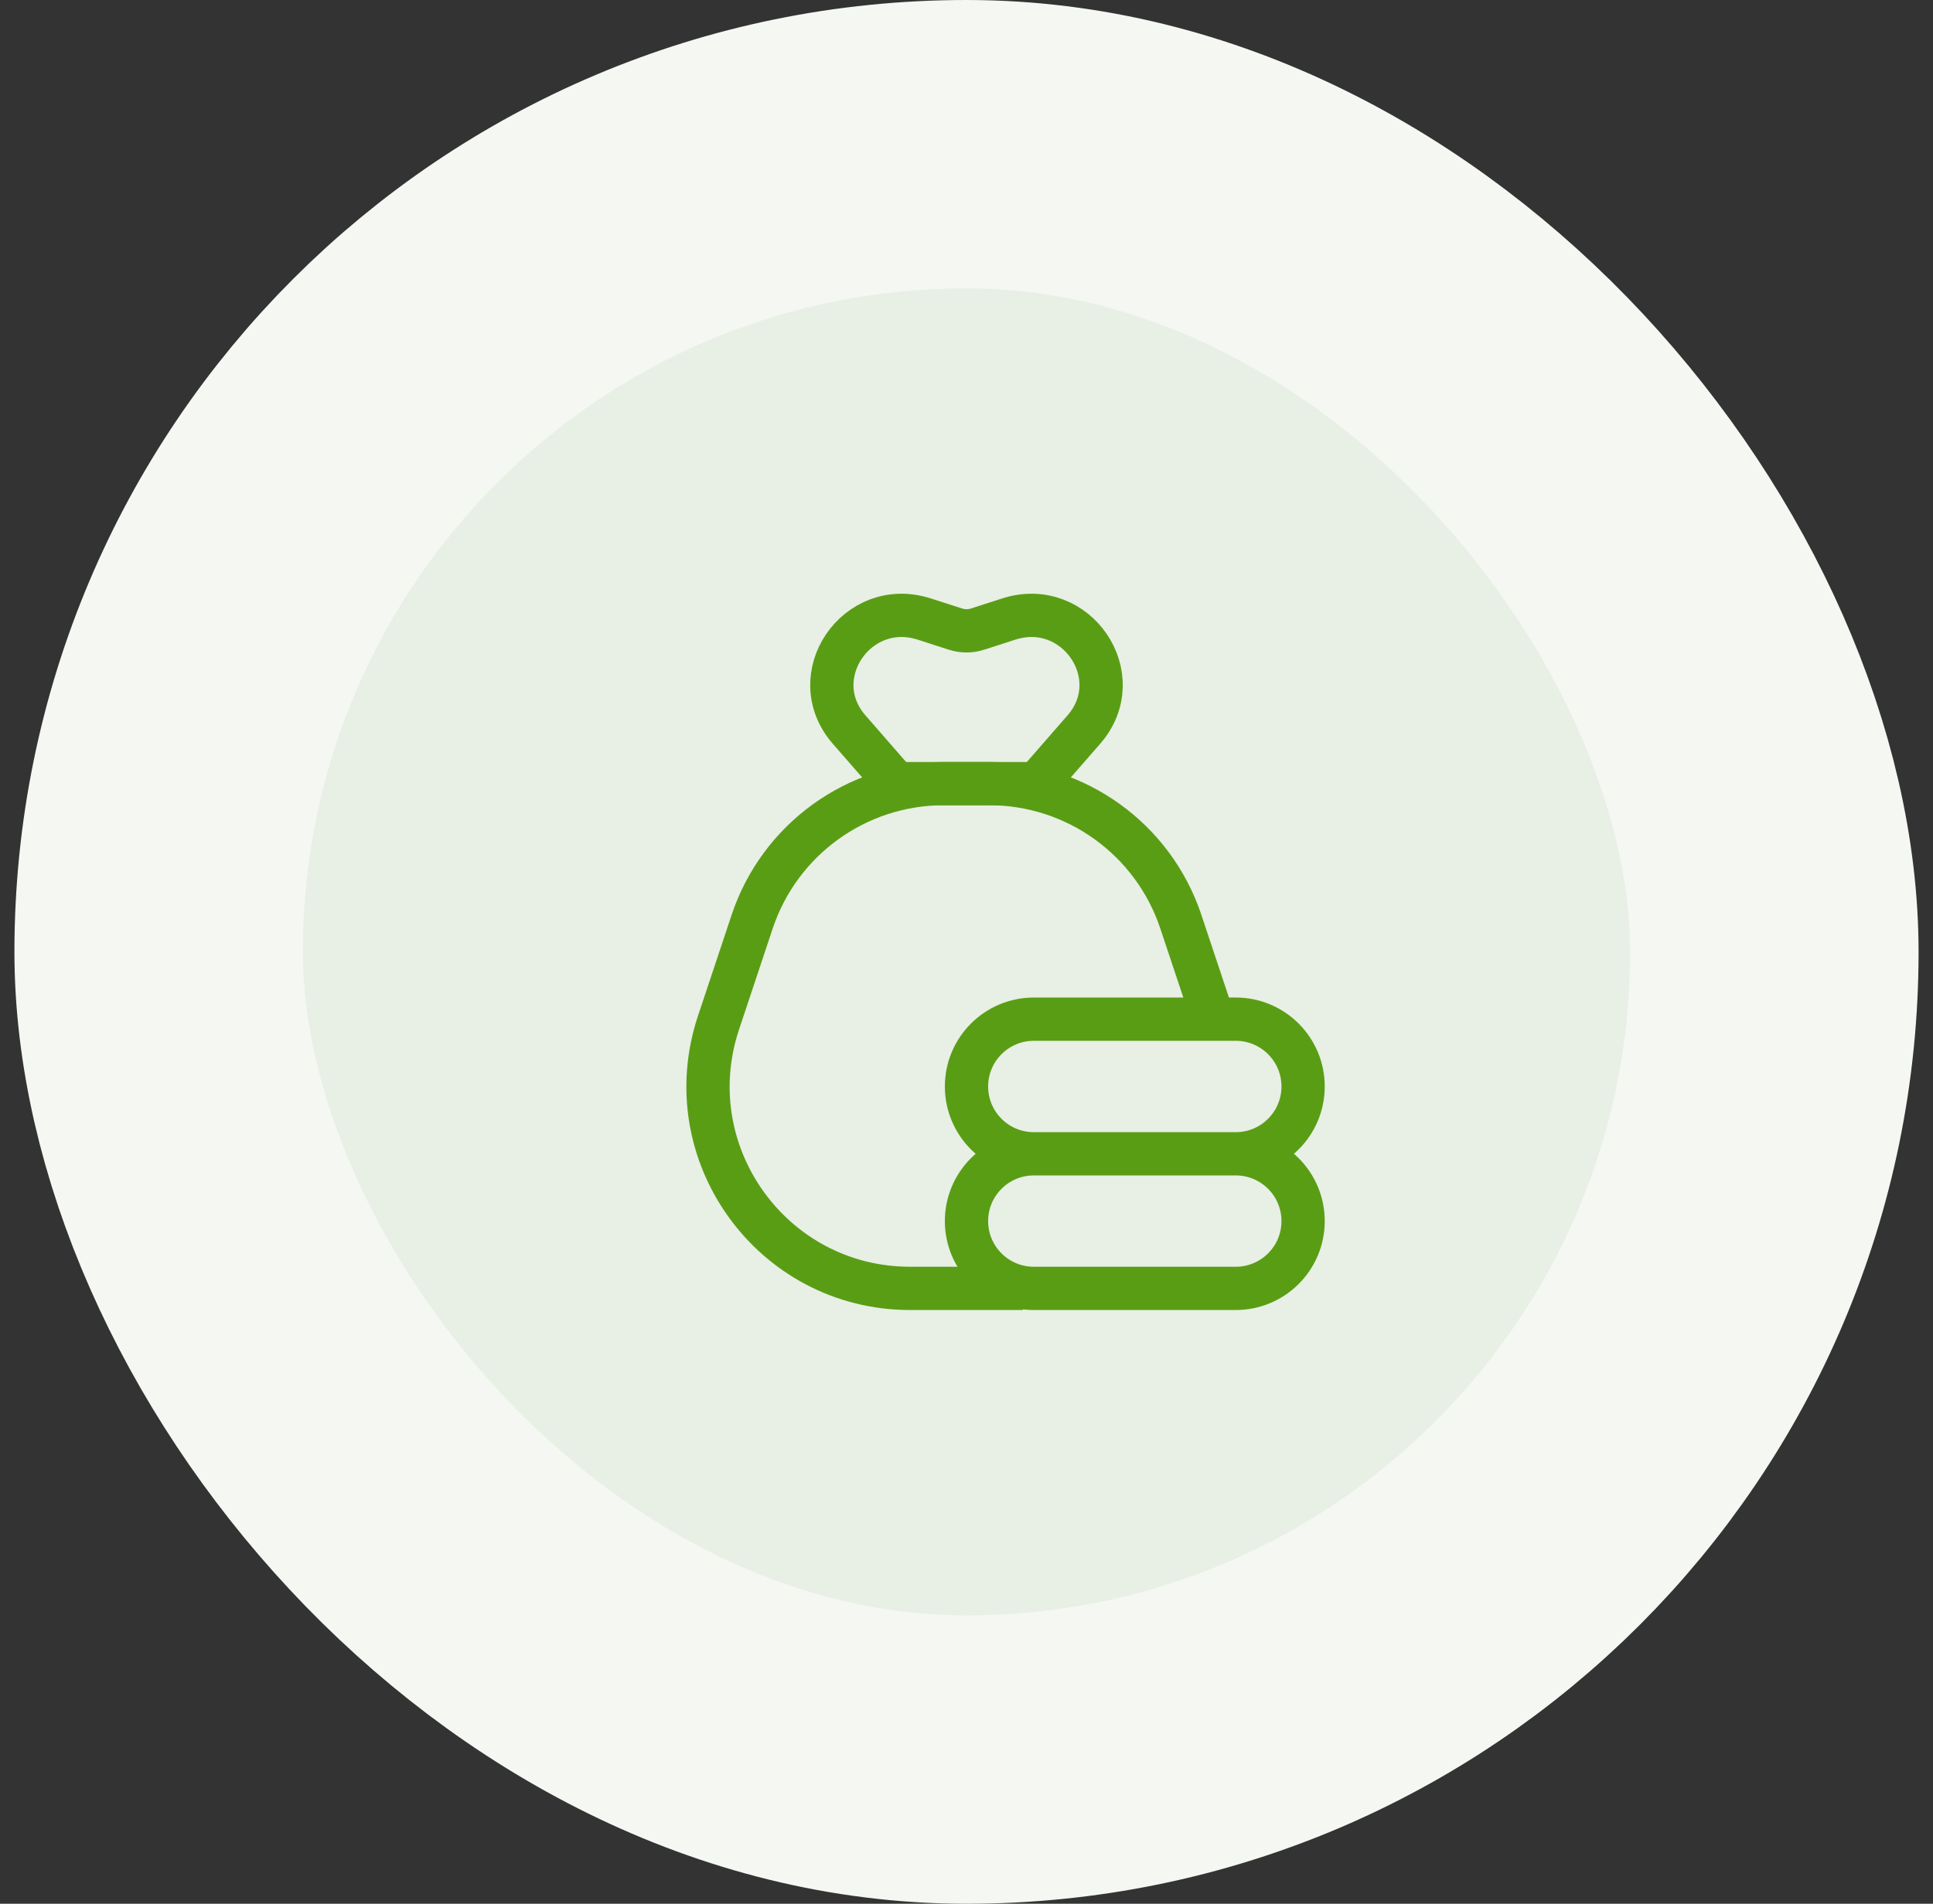 <svg width="67" height="66" viewBox="0 0 67 66" fill="none" xmlns="http://www.w3.org/2000/svg">
<rect x="0" y="0" width="67" height="66" fill="#333333" stroke="none"/>
<rect x="5.5" y="5" width="56" height="56" rx="28" fill="#E8EFE4"/>
<rect x="5.5" y="5" width="56" height="56" rx="28" stroke="#F4F7F2" stroke-width="10"/>
<path d="M42.833 40H35.833M42.833 40C44.122 40 45.167 41.044 45.167 42.333C45.167 43.622 44.122 44.666 42.833 44.666H35.833C34.545 44.666 33.5 43.622 33.5 42.333C33.5 41.044 34.545 40 35.833 40M42.833 40C44.122 40 45.167 38.955 45.167 37.666C45.167 36.378 44.122 35.333 42.833 35.333H42.056M35.833 40C34.545 40 33.5 38.955 33.5 37.666C33.5 36.378 34.545 35.333 35.833 35.333H42.056M35.455 44.666H31.545C26.767 44.666 23.394 39.986 24.905 35.453L26.071 31.953C27.024 29.095 29.699 27.166 32.712 27.166H34.288C37.301 27.166 39.976 29.095 40.929 31.953L42.056 35.333" stroke="#599D15" stroke-width="1.5" stroke-linejoin="round"/>
<path d="M35.933 27.167L31.066 27.167L29.431 25.292C27.829 23.454 29.698 20.707 32.038 21.462L33.12 21.811C33.367 21.89 33.633 21.89 33.879 21.811L34.961 21.462C37.301 20.707 39.17 23.454 37.568 25.292L35.933 27.167Z" stroke="#599D15" stroke-width="1.5" stroke-linejoin="round"/>
</svg>
